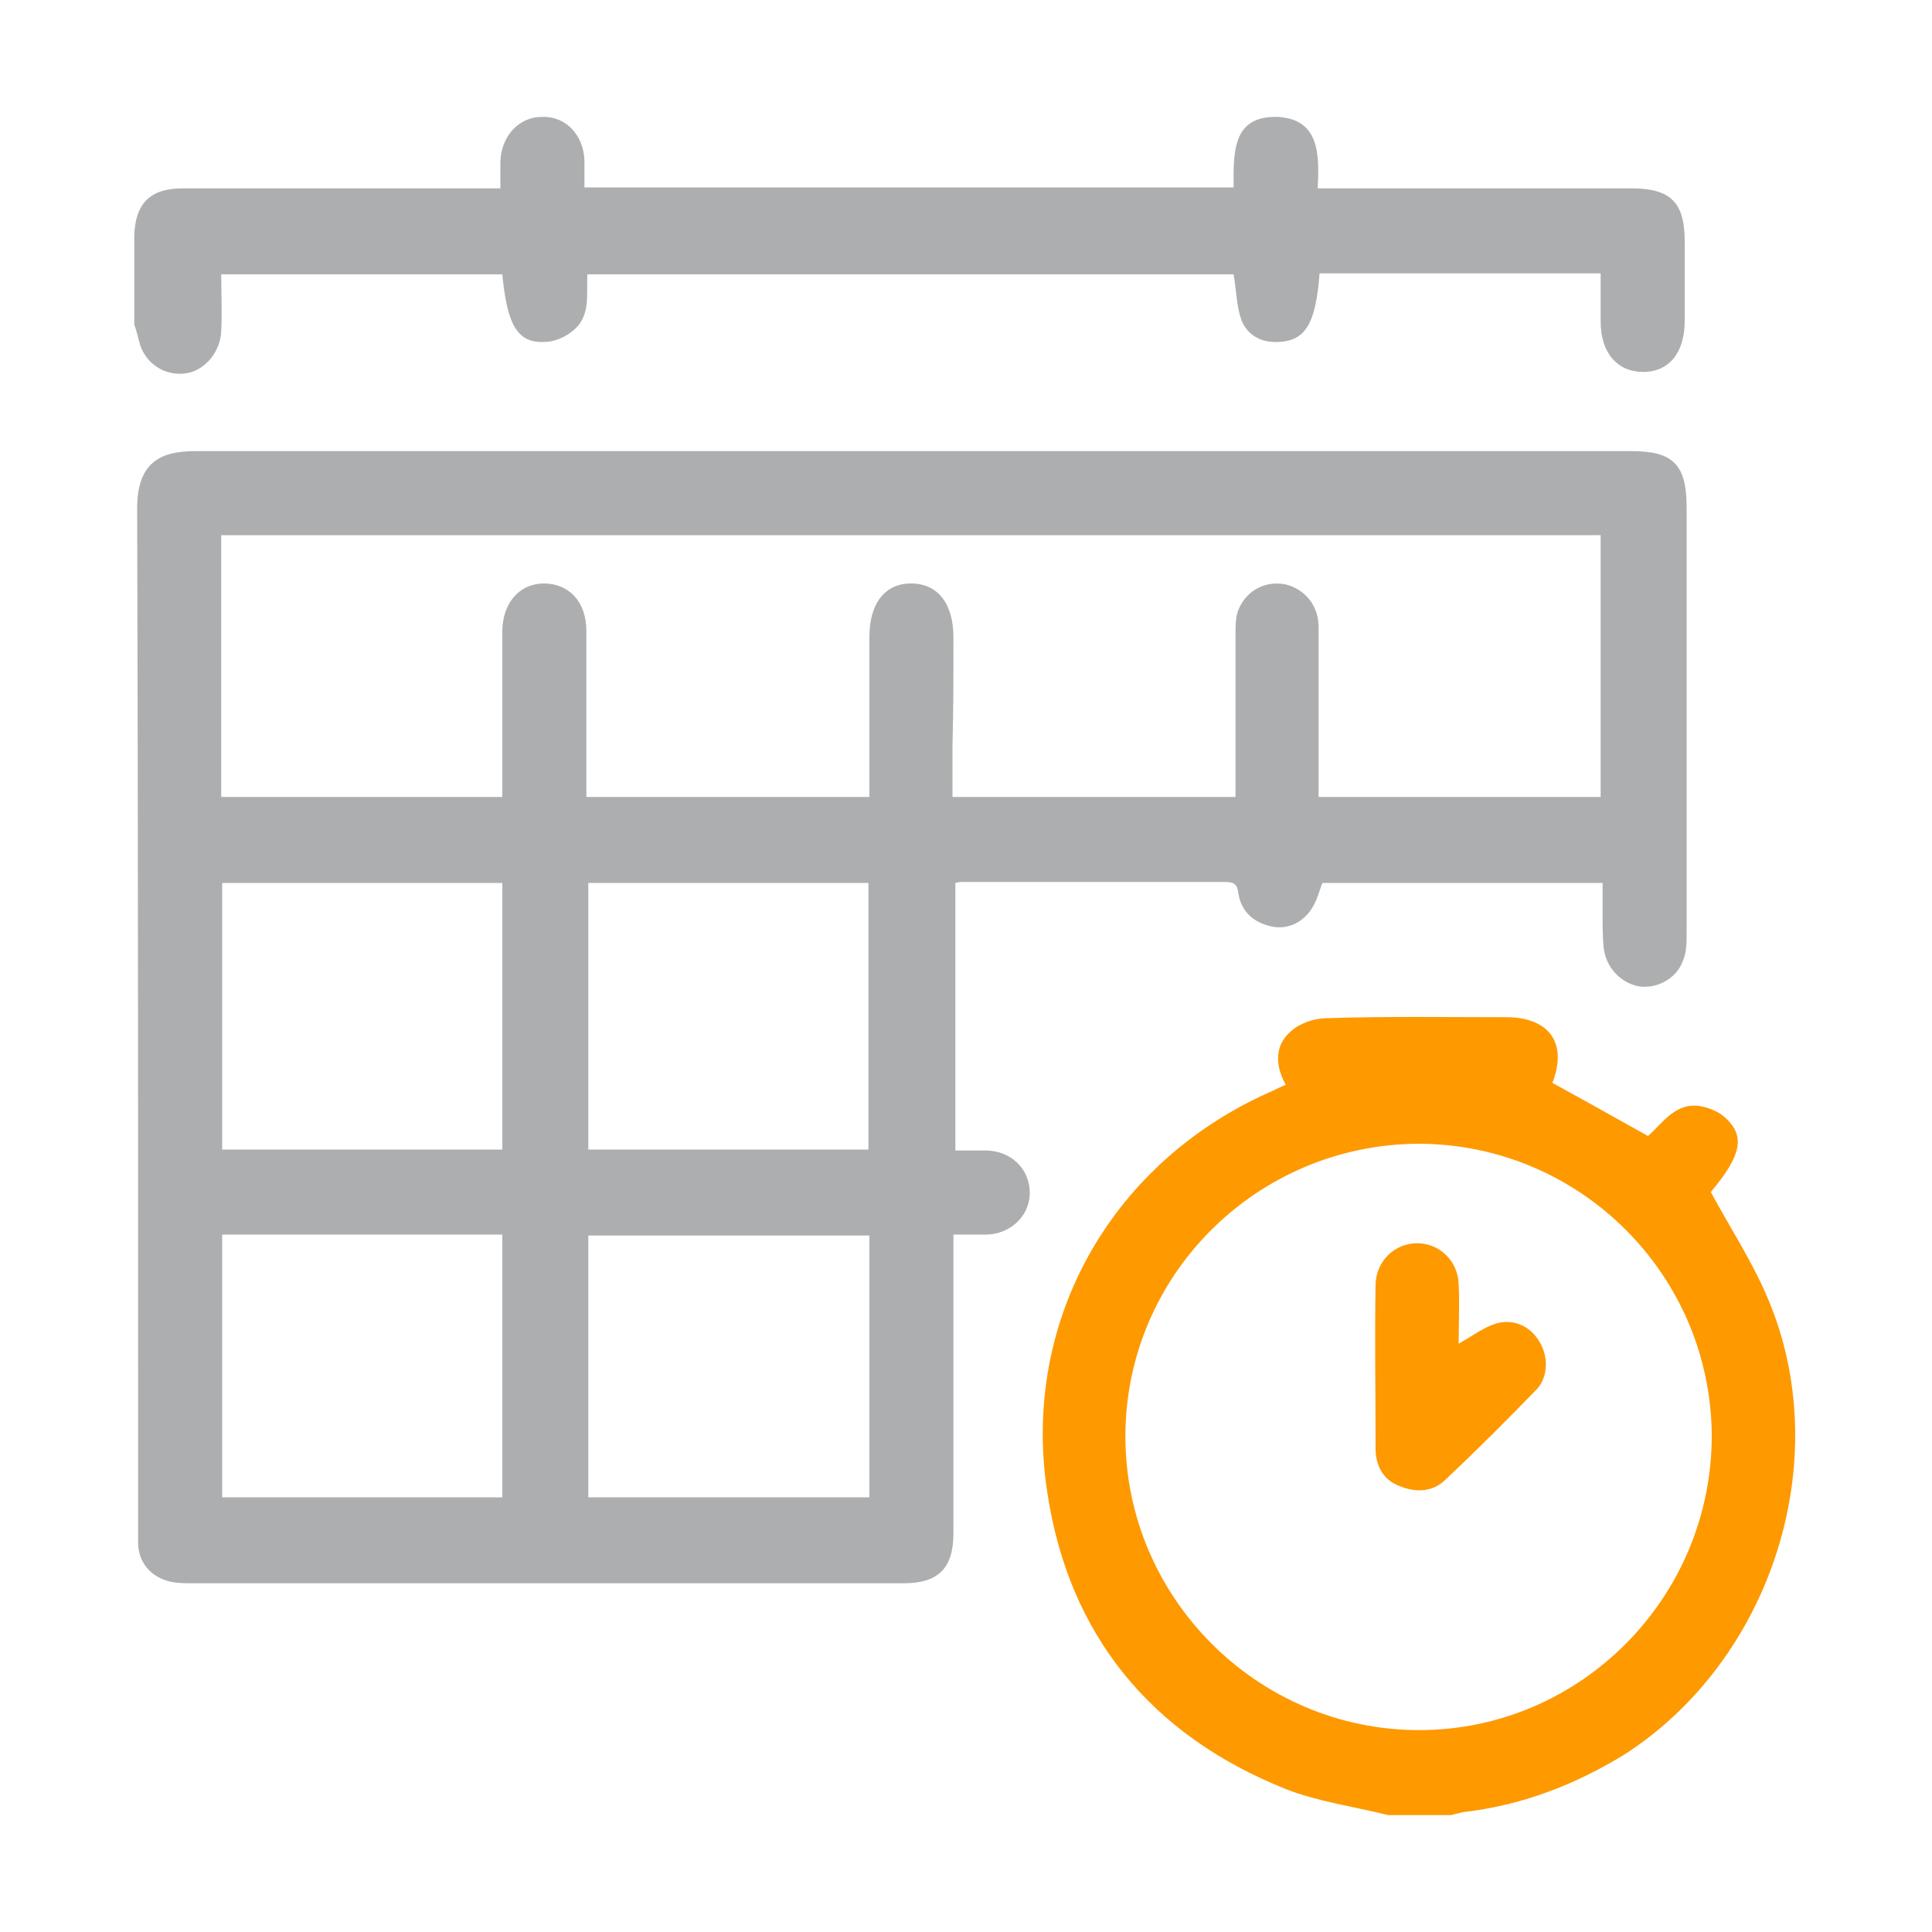 <?xml version="1.0" encoding="utf-8"?>
<!-- Generator: Adobe Illustrator 24.0.0, SVG Export Plug-In . SVG Version: 6.00 Build 0)  -->
<svg version="1.1" id="Capa_1" xmlns="http://www.w3.org/2000/svg" xmlns:xlink="http://www.w3.org/1999/xlink" x="0px" y="0px"
	 viewBox="0 0 200 200" style="enable-background:new 0 0 200 200;" xml:space="preserve">
<style type="text/css">
	.st0{fill:#FE9900;}
	.st1{fill:#ACAEAF;}
</style>
<g>
	<path class="st0" d="M183,134.4c-1.6-3.8-3.9-7.3-5.9-11c3.1-3.7,3.6-5.7,1.6-7.6c-0.7-0.7-1.7-1.1-2.7-1.3
		c-2.6-0.4-3.9,1.8-5.4,3.1c-3.4-1.9-6.6-3.7-9.9-5.5c1.6-4.1-0.3-6.8-4.8-6.8c-6.2,0-12.3-0.1-18.5,0.1c-1.3,0-2.8,0.5-3.7,1.3
		c-1.8,1.5-1.7,3.6-0.6,5.6c-0.5,0.2-0.9,0.4-1.3,0.6c-16.6,7.2-26.1,23.7-23.4,41.5c2.2,14.8,10.7,25.2,24.7,30.8
		c3.3,1.3,7,1.8,10.6,2.7c2.2,0,4.3,0,6.5,0c0.4-0.1,0.8-0.2,1.2-0.3c6.1-0.7,11.6-2.8,16.8-6C183.4,171.8,190.1,151.1,183,134.4z
		 M146.9,179.1c-16.7,0-30.4-13.7-30.4-30.4c0-16.7,13.6-30.2,30.3-30.3c16.7,0,30.3,13.5,30.4,30.2
		C177.2,165.4,163.6,179.1,146.9,179.1z"/>
	<path class="st1" d="M102.2,119.1c-1.1,0-2.2,0-3.3,0c0-9.4,0-18.6,0-27.7c0.4-0.1,0.6-0.1,0.8-0.1c9,0,18,0,27.1,0
		c0.9,0,1.3,0.2,1.4,1.2c0.3,1.9,1.6,3,3.4,3.4c1.8,0.4,3.5-0.5,4.4-2.2c0.4-0.7,0.6-1.6,0.9-2.3c9.6,0,19.2,0,29,0
		c0,1.2,0,2.3,0,3.3c0,1.1,0,2.2,0.1,3.3c0.2,2.1,1.7,3.7,3.6,4.1c1.8,0.3,3.9-0.7,4.6-2.6c0.4-0.9,0.4-2,0.4-3c0-14.7,0-29.3,0-44
		c0-4.4-1.4-5.8-5.7-5.8c-49.6,0-99.1,0-148.7,0c-3.5,0-6,1.1-6,5.9c0.1,35.1,0.1,70.2,0.1,105.4c0,0.6,0,1.3,0,1.9
		c0.1,1.9,1.3,3.3,3.2,3.8c0.8,0.2,1.7,0.2,2.5,0.2c24.5,0,49,0,73.5,0c3.6,0,5.2-1.5,5.2-5.2c0-9.7,0-19.3,0-29c0-0.6,0-1.2,0-1.9
		c1.4,0,2.4,0,3.5,0c2.5-0.1,4.4-2,4.4-4.3C106.6,121,104.7,119.2,102.2,119.1z M52,155c-9.7,0-19.3,0-29,0c0-9.1,0-18.1,0-27.2
		c9.6,0,19.2,0,29,0C52,136.9,52,145.9,52,155z M52,119c-9.6,0-19.3,0-29,0c0-9.3,0-18.4,0-27.6c9.7,0,19.3,0,29,0
		C52,100.6,52,109.7,52,119z M90,155c-9.7,0-19.3,0-29.1,0c0-9,0-18,0-27.1c9.6,0,19.3,0,29.1,0C90,137,90,145.9,90,155z M60.9,119
		c0-9.2,0-18.4,0-27.6c9.6,0,19.2,0,29,0c0,9.2,0,18.3,0,27.6C80.3,119,70.7,119,60.9,119z M98.7,66c0-3.5-1.6-5.6-4.4-5.6
		c-2.7,0-4.3,2.1-4.3,5.5c0,5.5,0,11,0,16.6c-9.8,0-19.4,0-29.3,0c0-1.2,0-2.3,0-3.5c0-4.6,0-9.1,0-13.7c0-3-1.8-4.9-4.4-4.9
		c-2.5,0-4.3,2-4.3,5c0,5.6,0,11.3,0,17.1c-9.7,0-19.4,0-29.1,0c0-8.9,0-17.9,0-27.1c47.5,0,95.1,0,142.8,0c0,9.1,0,18,0,27.1
		c-9.7,0-19.3,0-29.2,0c0-0.6,0-1.2,0-1.8c0-5.3,0-10.5,0-15.8c0-2.2-1.4-3.9-3.4-4.4c-2-0.4-3.9,0.5-4.8,2.4
		c-0.4,0.8-0.4,1.8-0.4,2.7c0,5,0,9.9,0,14.9c0,0.6,0,1.2,0,2c-9.8,0-19.5,0-29.3,0c0-1.8,0-3.5,0-5.2C98.7,73.5,98.7,69.7,98.7,66z
		"/>
	<path class="st1" d="M14.7,36.2c0.9,1.9,2.9,2.8,4.8,2.4c1.8-0.4,3.3-2.2,3.4-4.3c0.1-2,0-3.9,0-5.9c9.9,0,19.5,0,29.1,0
		c0.5,5.3,1.6,7.1,4.3,7c1,0,2-0.4,2.8-1c2.1-1.5,1.6-3.8,1.7-6c22.4,0,44.7,0,66.9,0c0.3,1.7,0.3,3.3,0.8,4.7
		c0.6,1.6,2.1,2.4,3.8,2.3c2.8-0.1,3.9-1.8,4.3-7.1c9.7,0,19.4,0,29.1,0c0,1.7,0,3.4,0,5c0,3.2,1.7,5.2,4.4,5.2c2.7,0,4.3-2,4.3-5.3
		c0-2.7,0-5.5,0-8.2c0-4-1.4-5.5-5.5-5.5c-10.2,0-20.3,0-30.5,0c-0.6,0-1.2,0-2,0c0.2-3.5,0.2-7.2-4.2-7.4c-4.7-0.1-4.5,3.8-4.5,7.3
		c-22.4,0-44.7,0-67.2,0c0-1,0-1.9,0-2.8c-0.1-2.7-2-4.6-4.4-4.5c-2.4,0-4.2,2-4.3,4.6c0,0.9,0,1.8,0,2.8c-0.8,0-1.5,0-2.1,0
		c-10.3,0-20.6,0-30.8,0c-3.4,0-4.9,1.6-5,4.9c0,3.1,0,6.2,0,9.2C14.3,34.7,14.4,35.6,14.7,36.2z"/>
	<path class="st0" d="M154.9,137c-1.3,0.4-2.5,1.3-3.9,2.1c0-2,0.1-4.1,0-6.2c-0.1-2.4-2-4.2-4.3-4.2c-2.3,0-4.2,1.8-4.3,4.2
		c-0.1,5.7,0,11.4,0,17.1c0,1.7,0.8,3.2,2.4,3.8c1.6,0.7,3.4,0.7,4.7-0.5c3.3-3.1,6.5-6.3,9.6-9.5c1.2-1.3,1.2-3.5,0.2-5
		C158.4,137.3,156.7,136.5,154.9,137z"/>
</g>
</svg>
